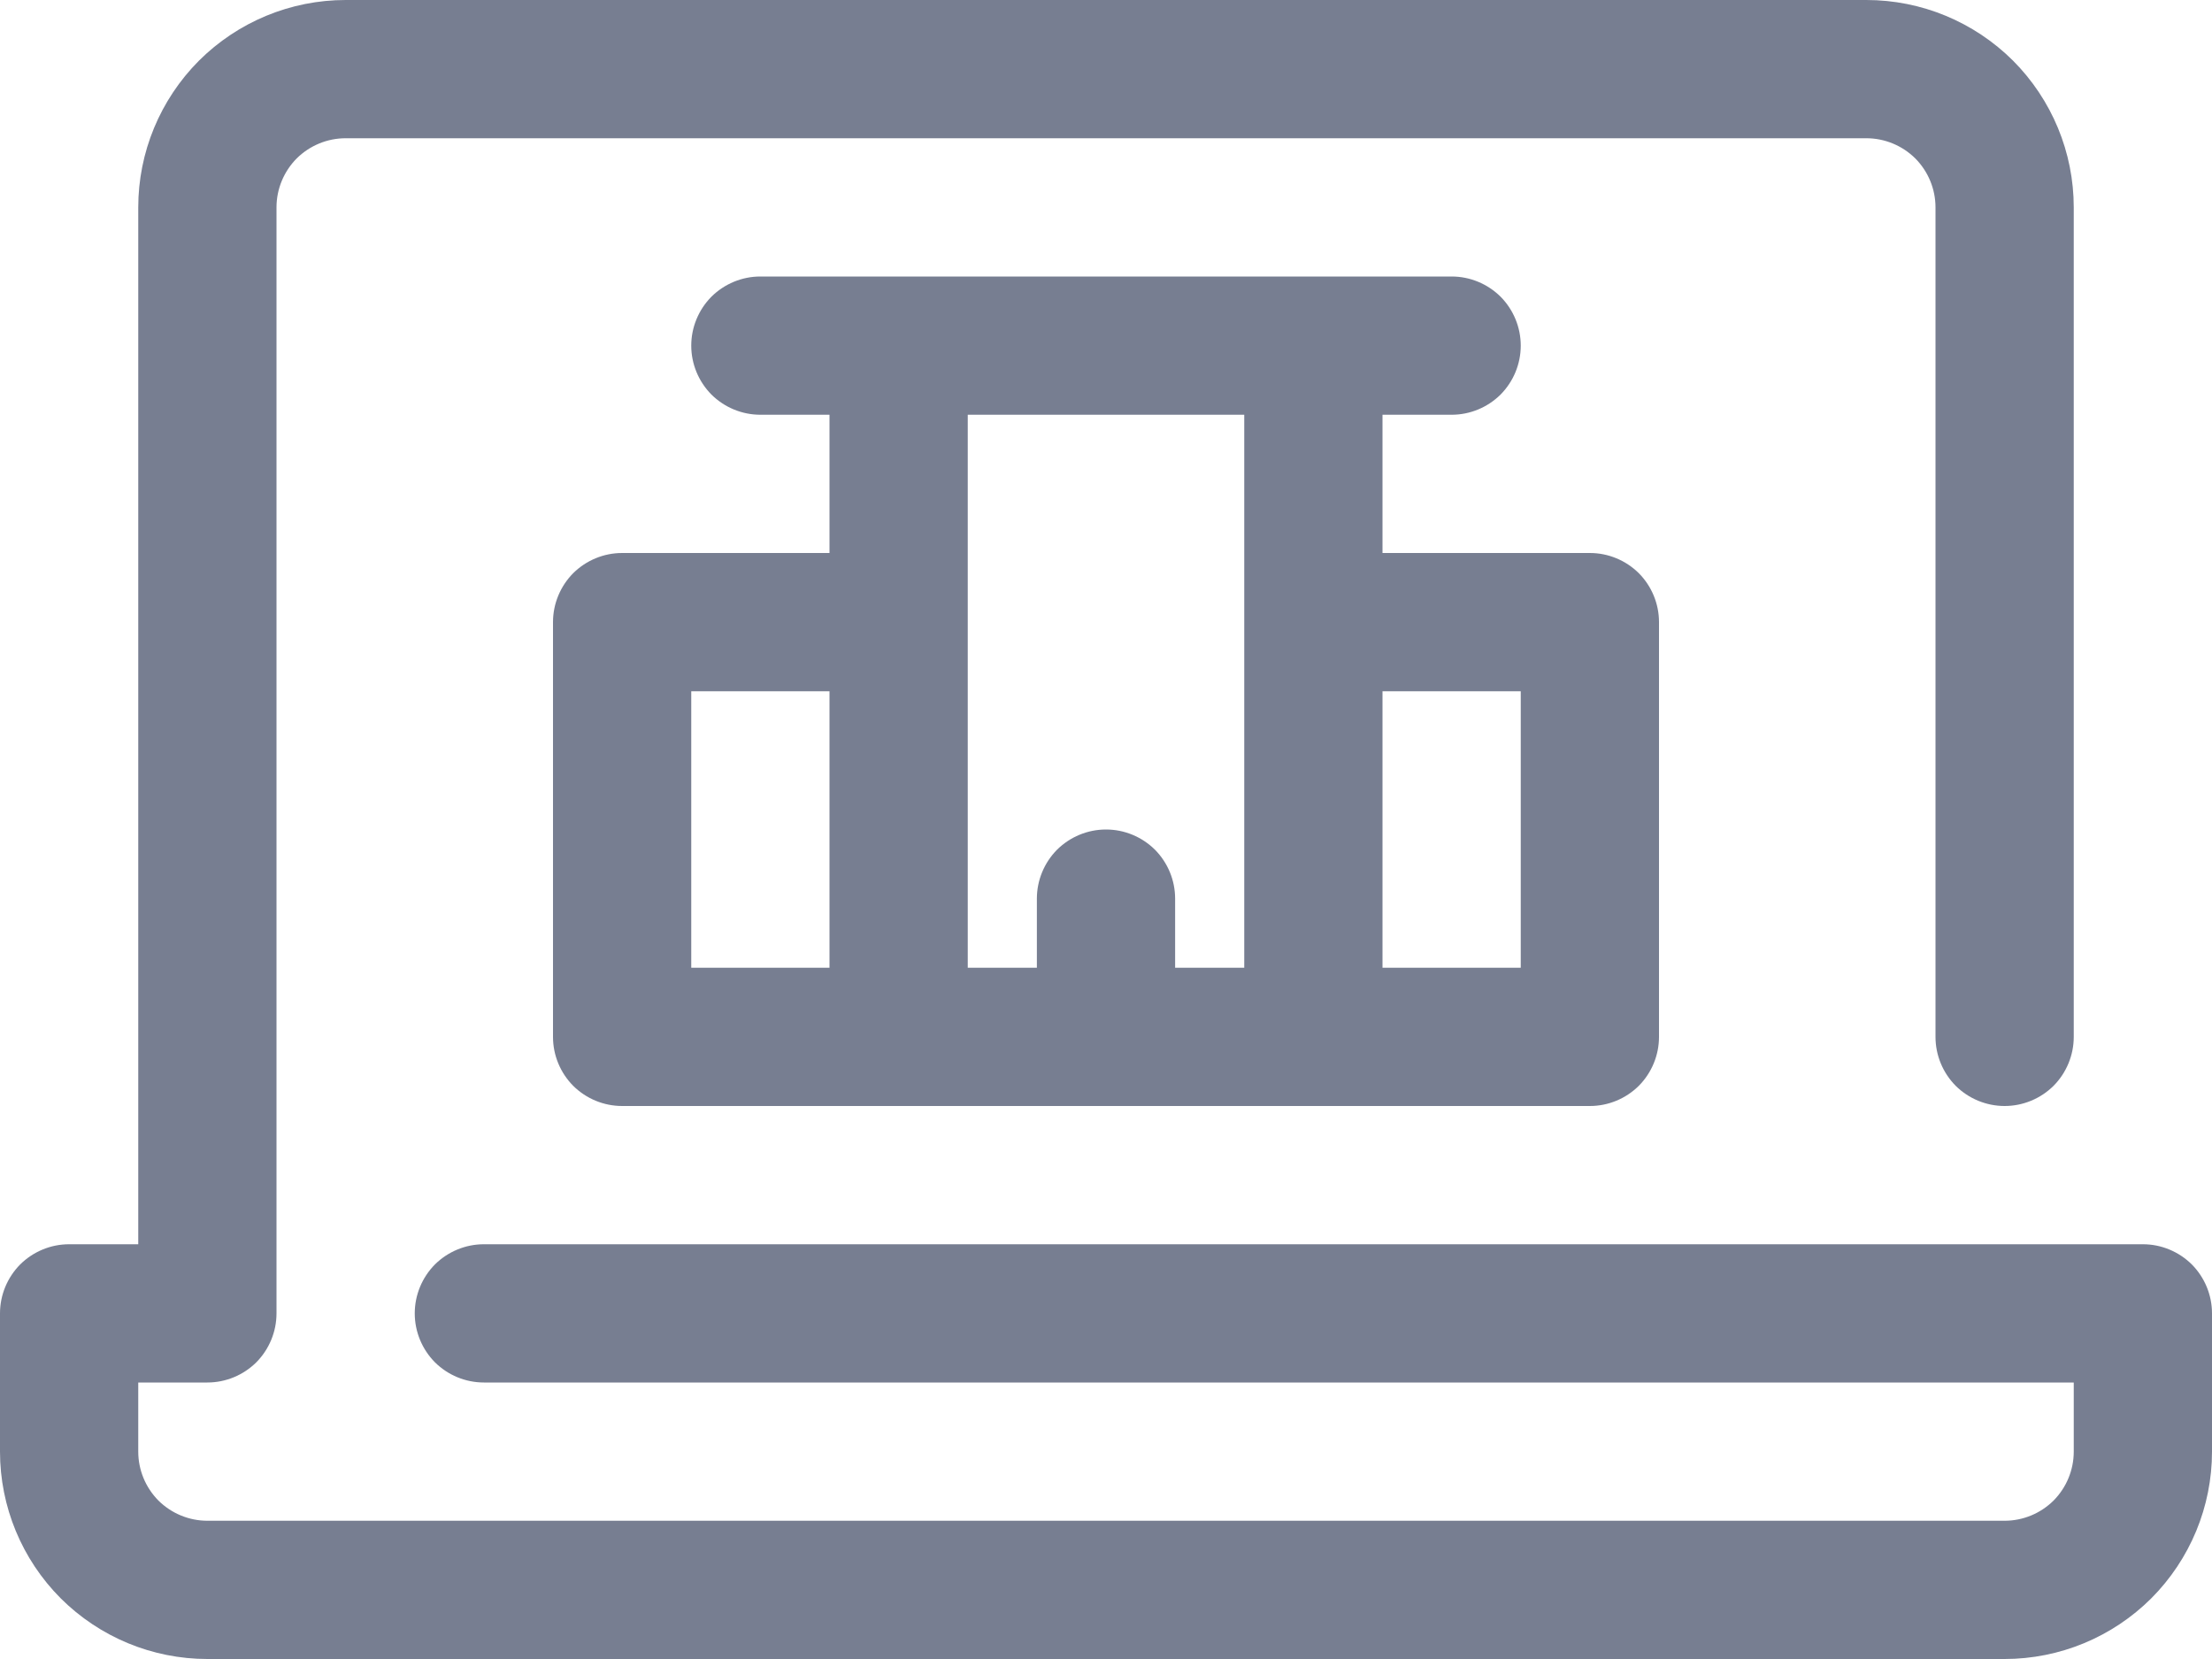 <svg width="16" height="12" viewBox="0 0 16 12" fill="none" xmlns="http://www.w3.org/2000/svg">
<path d="M4.5 4C4.367 4 4.24 4.053 4.146 4.146C4.053 4.24 4 4.367 4 4.5V7.5C4 7.633 4.053 7.76 4.146 7.854C4.24 7.947 4.367 8 4.5 8H11.5C11.633 8 11.76 7.947 11.854 7.854C11.947 7.76 12 7.633 12 7.5V4.5C12 4.367 11.947 4.24 11.854 4.146C11.76 4.053 11.633 4 11.5 4H10V3H10.5C10.633 3 10.76 2.947 10.854 2.854C10.947 2.76 11 2.633 11 2.5C11 2.367 10.947 2.24 10.854 2.146C10.76 2.053 10.633 2 10.5 2H5.5C5.367 2 5.24 2.053 5.146 2.146C5.053 2.24 5 2.367 5 2.5C5 2.633 5.053 2.76 5.146 2.854C5.24 2.947 5.367 3 5.5 3H6V4H4.5ZM5 5H6V7H5V5ZM11 5V7H10V5H11ZM9 3V7H8.5V6.5C8.5 6.367 8.447 6.24 8.354 6.146C8.26 6.053 8.133 6 8 6C7.867 6 7.74 6.053 7.646 6.146C7.553 6.24 7.5 6.367 7.5 6.5V7H7V3H9Z" fill="#777E91"/>
<path d="M15.5 9H3.5C3.367 9 3.24 9.053 3.146 9.146C3.053 9.24 3 9.367 3 9.5C3 9.633 3.053 9.76 3.146 9.854C3.24 9.947 3.367 10 3.5 10H15V10.5C15 10.633 14.947 10.76 14.854 10.854C14.76 10.947 14.633 11 14.5 11H1.5C1.367 11 1.24 10.947 1.146 10.854C1.053 10.76 1 10.633 1 10.5V10H1.5C1.633 10 1.76 9.947 1.854 9.854C1.947 9.76 2 9.633 2 9.5V1.5C2 1.367 2.053 1.24 2.146 1.146C2.24 1.053 2.367 1 2.5 1H13.5C13.633 1 13.76 1.053 13.854 1.146C13.947 1.24 14 1.367 14 1.5V7.5C14 7.633 14.053 7.76 14.146 7.854C14.24 7.947 14.367 8 14.5 8C14.633 8 14.76 7.947 14.854 7.854C14.947 7.76 15 7.633 15 7.5V1.5C15 1.102 14.842 0.721 14.561 0.439C14.279 0.158 13.898 0 13.5 0H2.5C2.102 0 1.721 0.158 1.439 0.439C1.158 0.721 1 1.102 1 1.5V9H0.5C0.367 9 0.24 9.053 0.146 9.146C0.053 9.24 0 9.367 0 9.5L0 10.5C0 10.898 0.158 11.279 0.439 11.561C0.721 11.842 1.102 12 1.5 12H14.5C14.898 12 15.279 11.842 15.561 11.561C15.842 11.279 16 10.898 16 10.5V9.5C16 9.367 15.947 9.24 15.854 9.146C15.76 9.053 15.633 9 15.5 9Z" fill="#777E91"/>
</svg>
